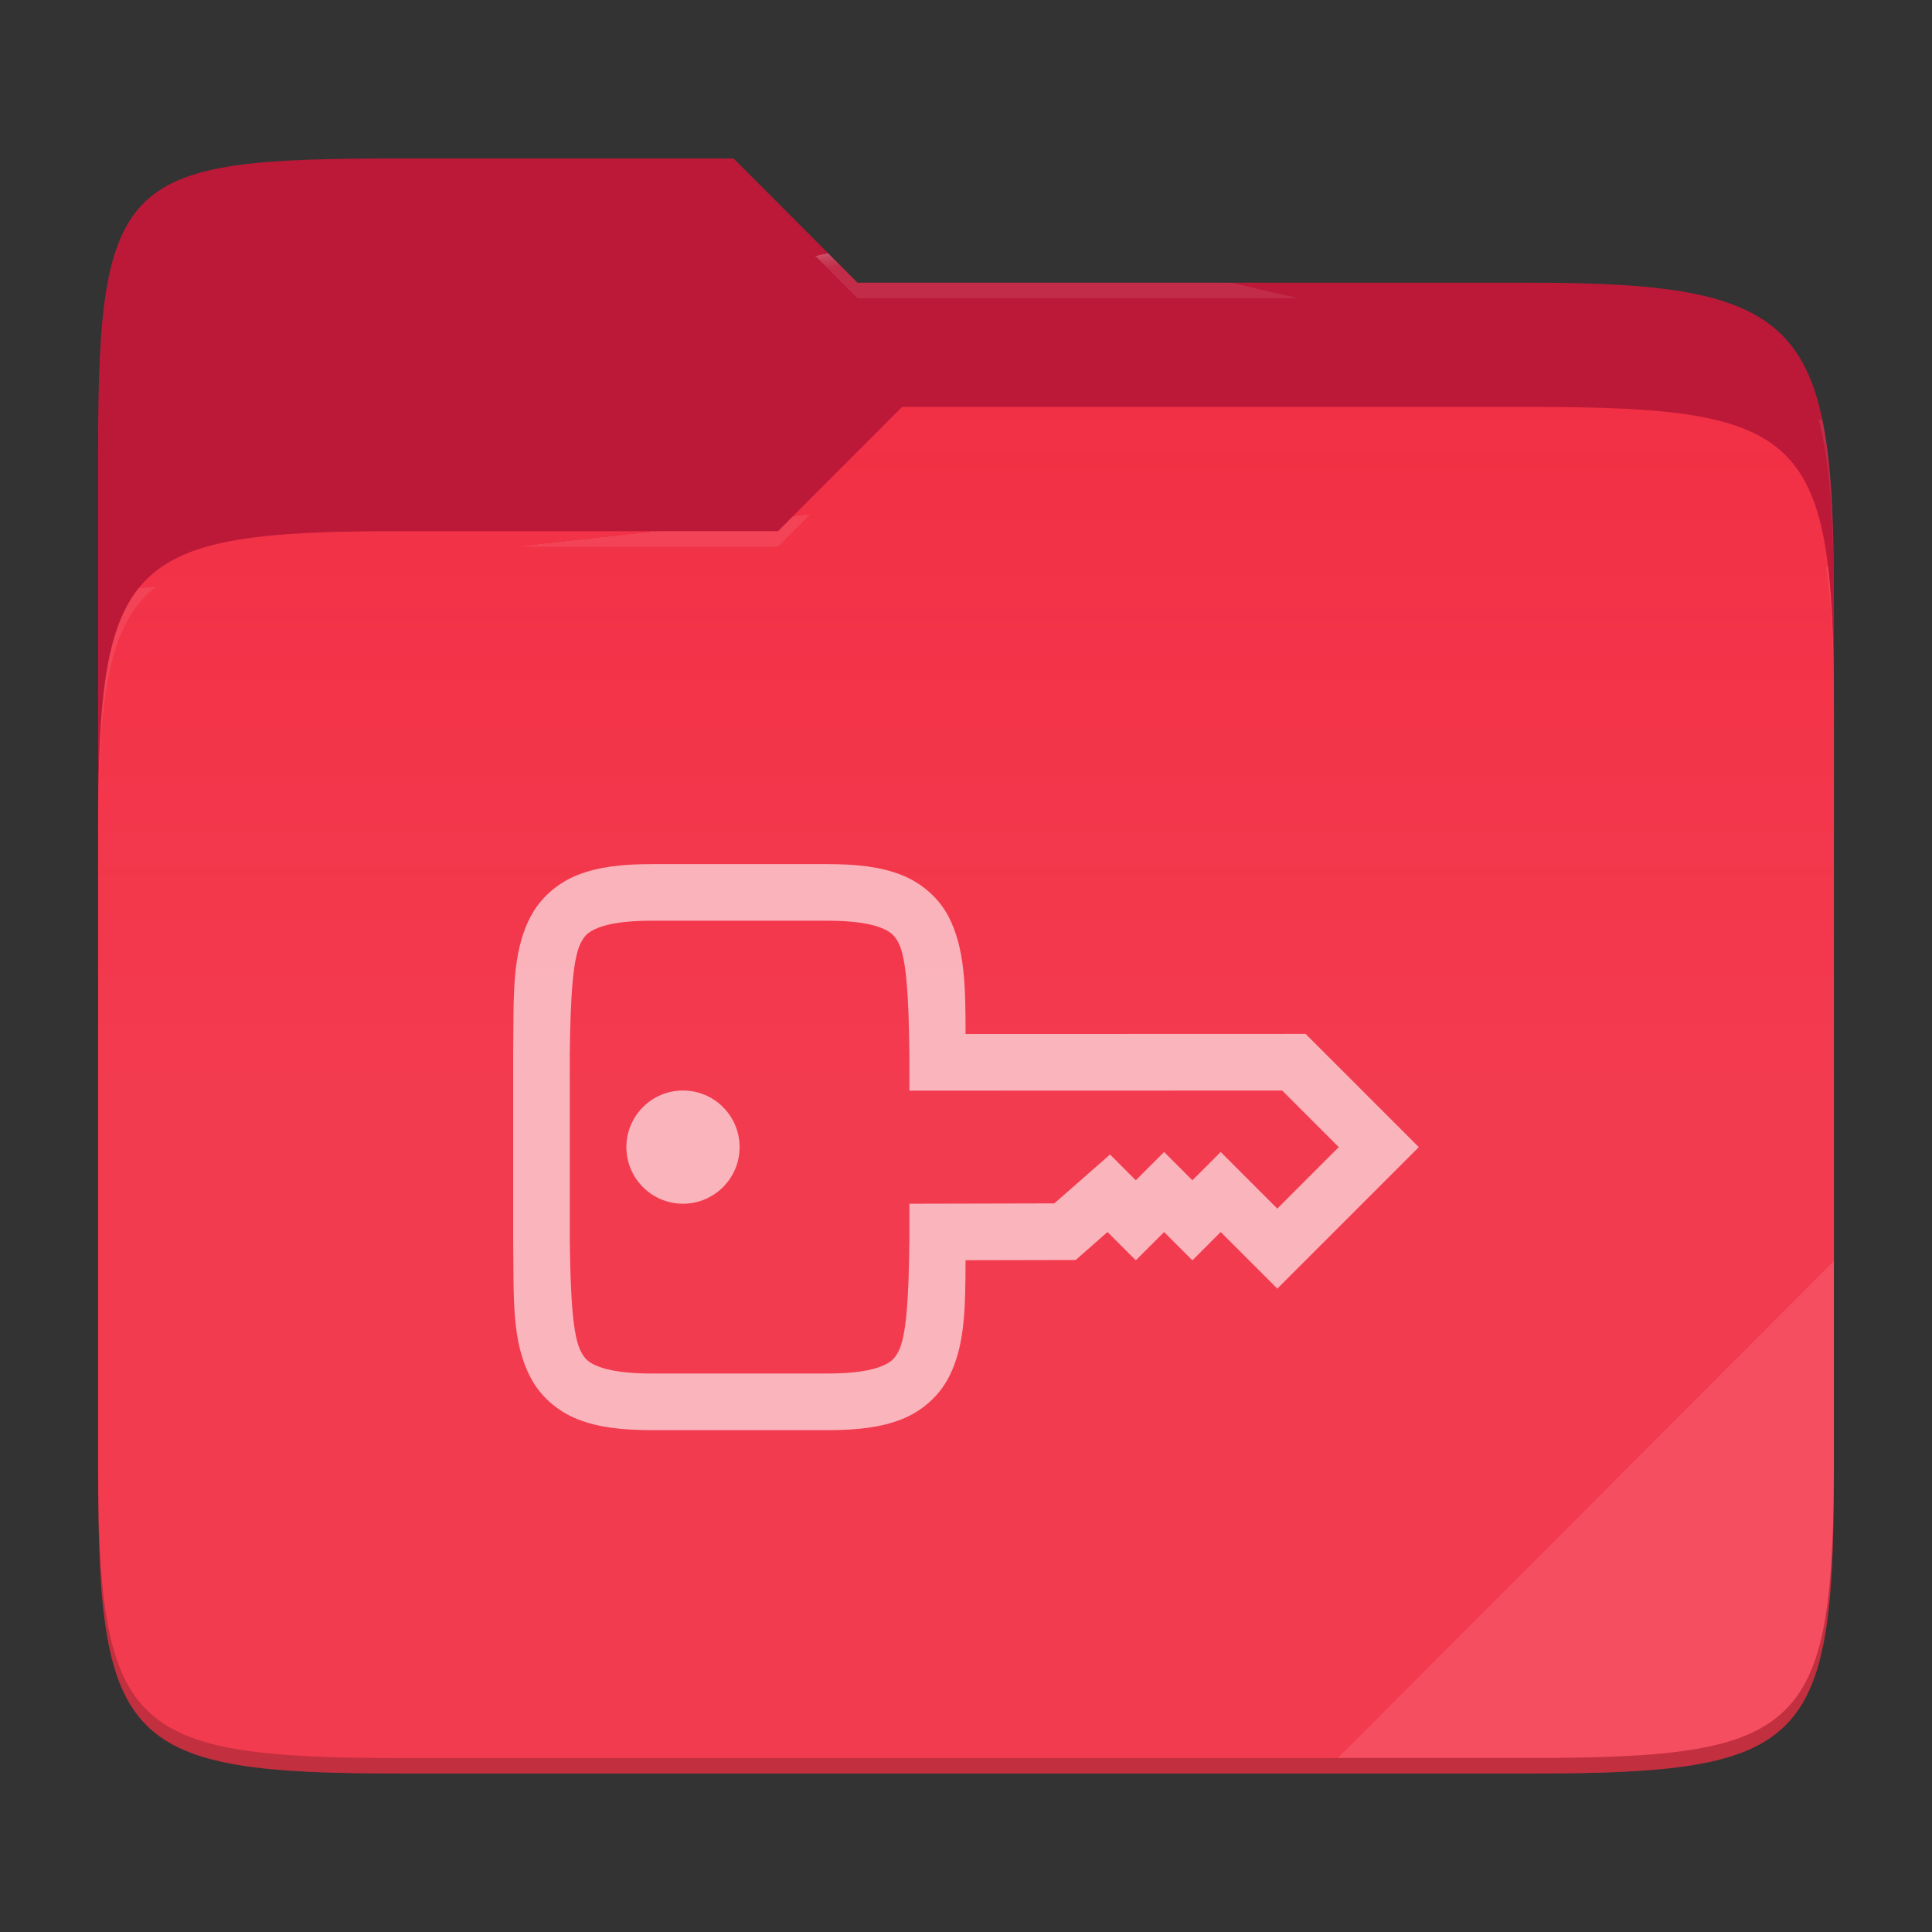 <?xml version="1.0" standalone="no"?><!-- Generator: Gravit.io -->
<svg xmlns="http://www.w3.org/2000/svg" 
  xmlns:xlink="http://www.w3.org/1999/xlink" style="isolation:isolate" viewBox="0 0 256 256" width="256" height="256">
  <rect x="0" y="0" width="256" height="256" fill="#333333" stroke="none"/>
  <switch>
    <g>
      <g id="folder">
        <path d=" M 53.039 21 C 16.724 21 13 23.055 13 59.371 L 13 111.538 L 243 111.538 L 243 79.563 C 243 43.247 239.276 37.461 202.961 37.461 L 113.625 37.461 L 97.198 21 L 53.039 21 Z " id="orange" fill="#BC1938"/>
        <path d=" M 53.039 70.384 C 16.722 70.384 13 74.114 13 110.429 L 13 194.953 C 13 231.269 16.722 235 53.039 235 L 202.961 235 C 239.278 235 243 231.269 243 194.953 L 243 93.969 C 243 57.653 239.278 53.922 202.961 53.922 L 119.53 53.922 L 103.092 70.384 L 53.039 70.384 Z " id="change-color-easy" fill="#F22C42"/>
        <linearGradient id="_lgradient_33" x1="0" y1="0.5" x2="2.83276944882399e-16" y2="-0.5" gradientTransform="matrix(230,0,0,181.078,13,53.922)" gradientUnits="userSpaceOnUse">
          <stop offset="0%" stop-opacity="0.07" style="stop-color:rgb(255,255,255)"/>
          <stop offset="67.282%" stop-opacity="0" style="stop-color:rgb(252,239,232)"/>
        </linearGradient>
        <path d=" M 53.039 70.384 C 16.722 70.384 13 74.114 13 110.429 L 13 194.953 C 13 231.269 16.722 235 53.039 235 L 202.961 235 C 239.278 235 243 231.269 243 194.953 L 243 93.969 C 243 57.653 239.278 53.922 202.961 53.922 L 119.53 53.922 L 103.092 70.384 L 53.039 70.384 Z " id="gradient white" fill="url(#_lgradient_33)"/>
        <g opacity="0.4">
          <radialGradient id="_rgradient_65" fx="0.5" fy="0.136" cx="0.5" cy="0.5" r="0.272" gradientTransform="matrix(230,0,0,60.62,13,21)" gradientUnits="userSpaceOnUse">
            <stop offset="0%" stop-opacity="1" style="stop-color:rgb(255,255,255)"/>
            <stop offset="100%" stop-opacity="0.204" style="stop-color:rgb(255,255,255)"/>
          </radialGradient>
          <path d=" M 53.039 21 C 16.724 21 13 23.055 13 59.371 L 13 61.43 C 13 25.114 16.724 23.057 53.039 23.057 L 97.198 23.057 L 113.625 39.518 L 202.961 39.518 C 239.276 39.518 243 45.304 243 81.62 L 243 79.563 C 243 43.247 239.276 37.461 202.961 37.461 L 113.625 37.461 L 97.198 21 L 53.039 21 Z " id="white" fill="url(#_rgradient_65)"/>
        </g>
        <g opacity="0.4">
          <radialGradient id="_rgradient_66" fx="0.482" fy="0.211" cx="0.5" cy="0.5" r="0.272" gradientTransform="matrix(230,0,0,58.565,13,53.922)" gradientUnits="userSpaceOnUse">
            <stop offset="0%" stop-opacity="1" style="stop-color:rgb(255,255,255)"/>
            <stop offset="100%" stop-opacity="0.204" style="stop-color:rgb(255,255,255)"/>
          </radialGradient>
          <path d=" M 119.53 53.922 L 103.092 70.384 L 53.039 70.384 C 16.724 70.384 13 74.112 13 110.427 L 13 112.487 C 13 76.171 16.724 72.441 53.039 72.441 L 103.092 72.441 L 119.53 55.981 L 202.961 55.981 C 239.276 55.981 243 59.708 243 96.024 L 243 93.967 C 243 57.651 239.276 53.922 202.961 53.922 L 119.53 53.922 Z " id="white" fill="url(#_rgradient_66)"/>
        </g>
        <g opacity="0.1">
          <path d=" M 243 167.096 L 177.285 232.941 L 202.961 232.941 C 239.276 232.941 243 229.214 243 192.898 L 243 167.096 Z " id="white" fill="rgb(255,255,255)"/>
        </g>
        <g opacity="0.2">
          <path d=" M 13 192.898 L 13 194.955 C 13 231.271 16.724 235 53.039 235 L 202.961 235 C 239.276 235 243 231.271 243 194.955 L 243 192.898 C 243 229.214 239.276 232.941 202.961 232.941 L 53.039 232.941 C 16.724 232.941 13 229.214 13 192.898 Z " id="dark" fill="rgb(0,0,0)"/>
        </g>
      </g>
      <g opacity="0.62">
        <path d=" M 86.34 114.499 C 82.437 114.499 79.284 114.857 76.555 115.935 C 73.826 117.013 71.589 119.013 70.315 121.443 C 67.766 126.301 68.085 131.962 68 139.68 L 68 139.71 L 68 164.29 L 68 164.32 C 68.09 172.038 67.767 177.699 70.315 182.557 C 71.588 184.987 73.826 186.987 76.555 188.065 C 79.284 189.143 82.437 189.501 86.34 189.501 L 109.675 189.501 C 113.578 189.501 116.731 189.143 119.46 188.065 C 122.189 186.988 124.411 184.987 125.685 182.557 C 127.901 178.334 127.911 173.246 127.941 166.986 L 142.531 166.956 L 146.75 163.25 L 150.5 167 L 154.25 163.25 L 158 167 L 161.75 163.25 L 169.25 170.75 L 188 152 L 173 137 L 127.941 137.015 C 127.941 130.755 127.866 125.667 125.685 121.444 C 124.412 119.014 122.174 117.014 119.445 115.936 C 116.716 114.857 113.577 114.499 109.674 114.499 L 86.34 114.499 Z  M 86.34 121.999 L 109.675 121.999 C 113.063 121.999 115.346 122.391 116.692 122.922 C 118.037 123.454 118.522 123.923 119.05 124.929 C 120.105 126.941 120.414 132.012 120.5 139.768 L 120.5 144.514 L 169.894 144.499 L 177.394 151.999 L 169.25 160.144 L 161.75 152.644 L 158 156.394 L 154.25 152.644 L 150.5 156.394 L 147.087 152.98 L 139.704 159.455 L 120.5 159.499 L 120.5 164.231 C 120.418 171.987 120.103 177.058 119.05 179.07 C 118.525 180.075 118.038 180.545 116.692 181.076 C 115.345 181.608 113.063 181.999 109.675 181.999 L 86.34 181.999 C 82.951 181.999 80.654 181.608 79.308 181.076 C 77.963 180.545 77.492 180.075 76.965 179.07 C 75.913 177.064 75.588 171.993 75.5 164.275 L 75.5 164.23 L 75.5 139.767 L 75.5 139.722 C 75.59 132.004 75.913 126.933 76.965 124.927 C 77.49 123.921 77.963 123.452 79.308 122.92 C 80.655 122.388 82.951 121.997 86.34 121.997 L 86.34 121.999 Z  M 90.5 144.499 C 86.358 144.499 83 147.857 83 151.999 C 83 156.141 86.358 159.499 90.5 159.499 C 94.642 159.499 98 156.141 98 151.999 C 98 147.857 94.642 144.499 90.5 144.499 Z " id="private" fill="#FFFFFF"/>
      </g>
    </g>
  </switch>
</svg>